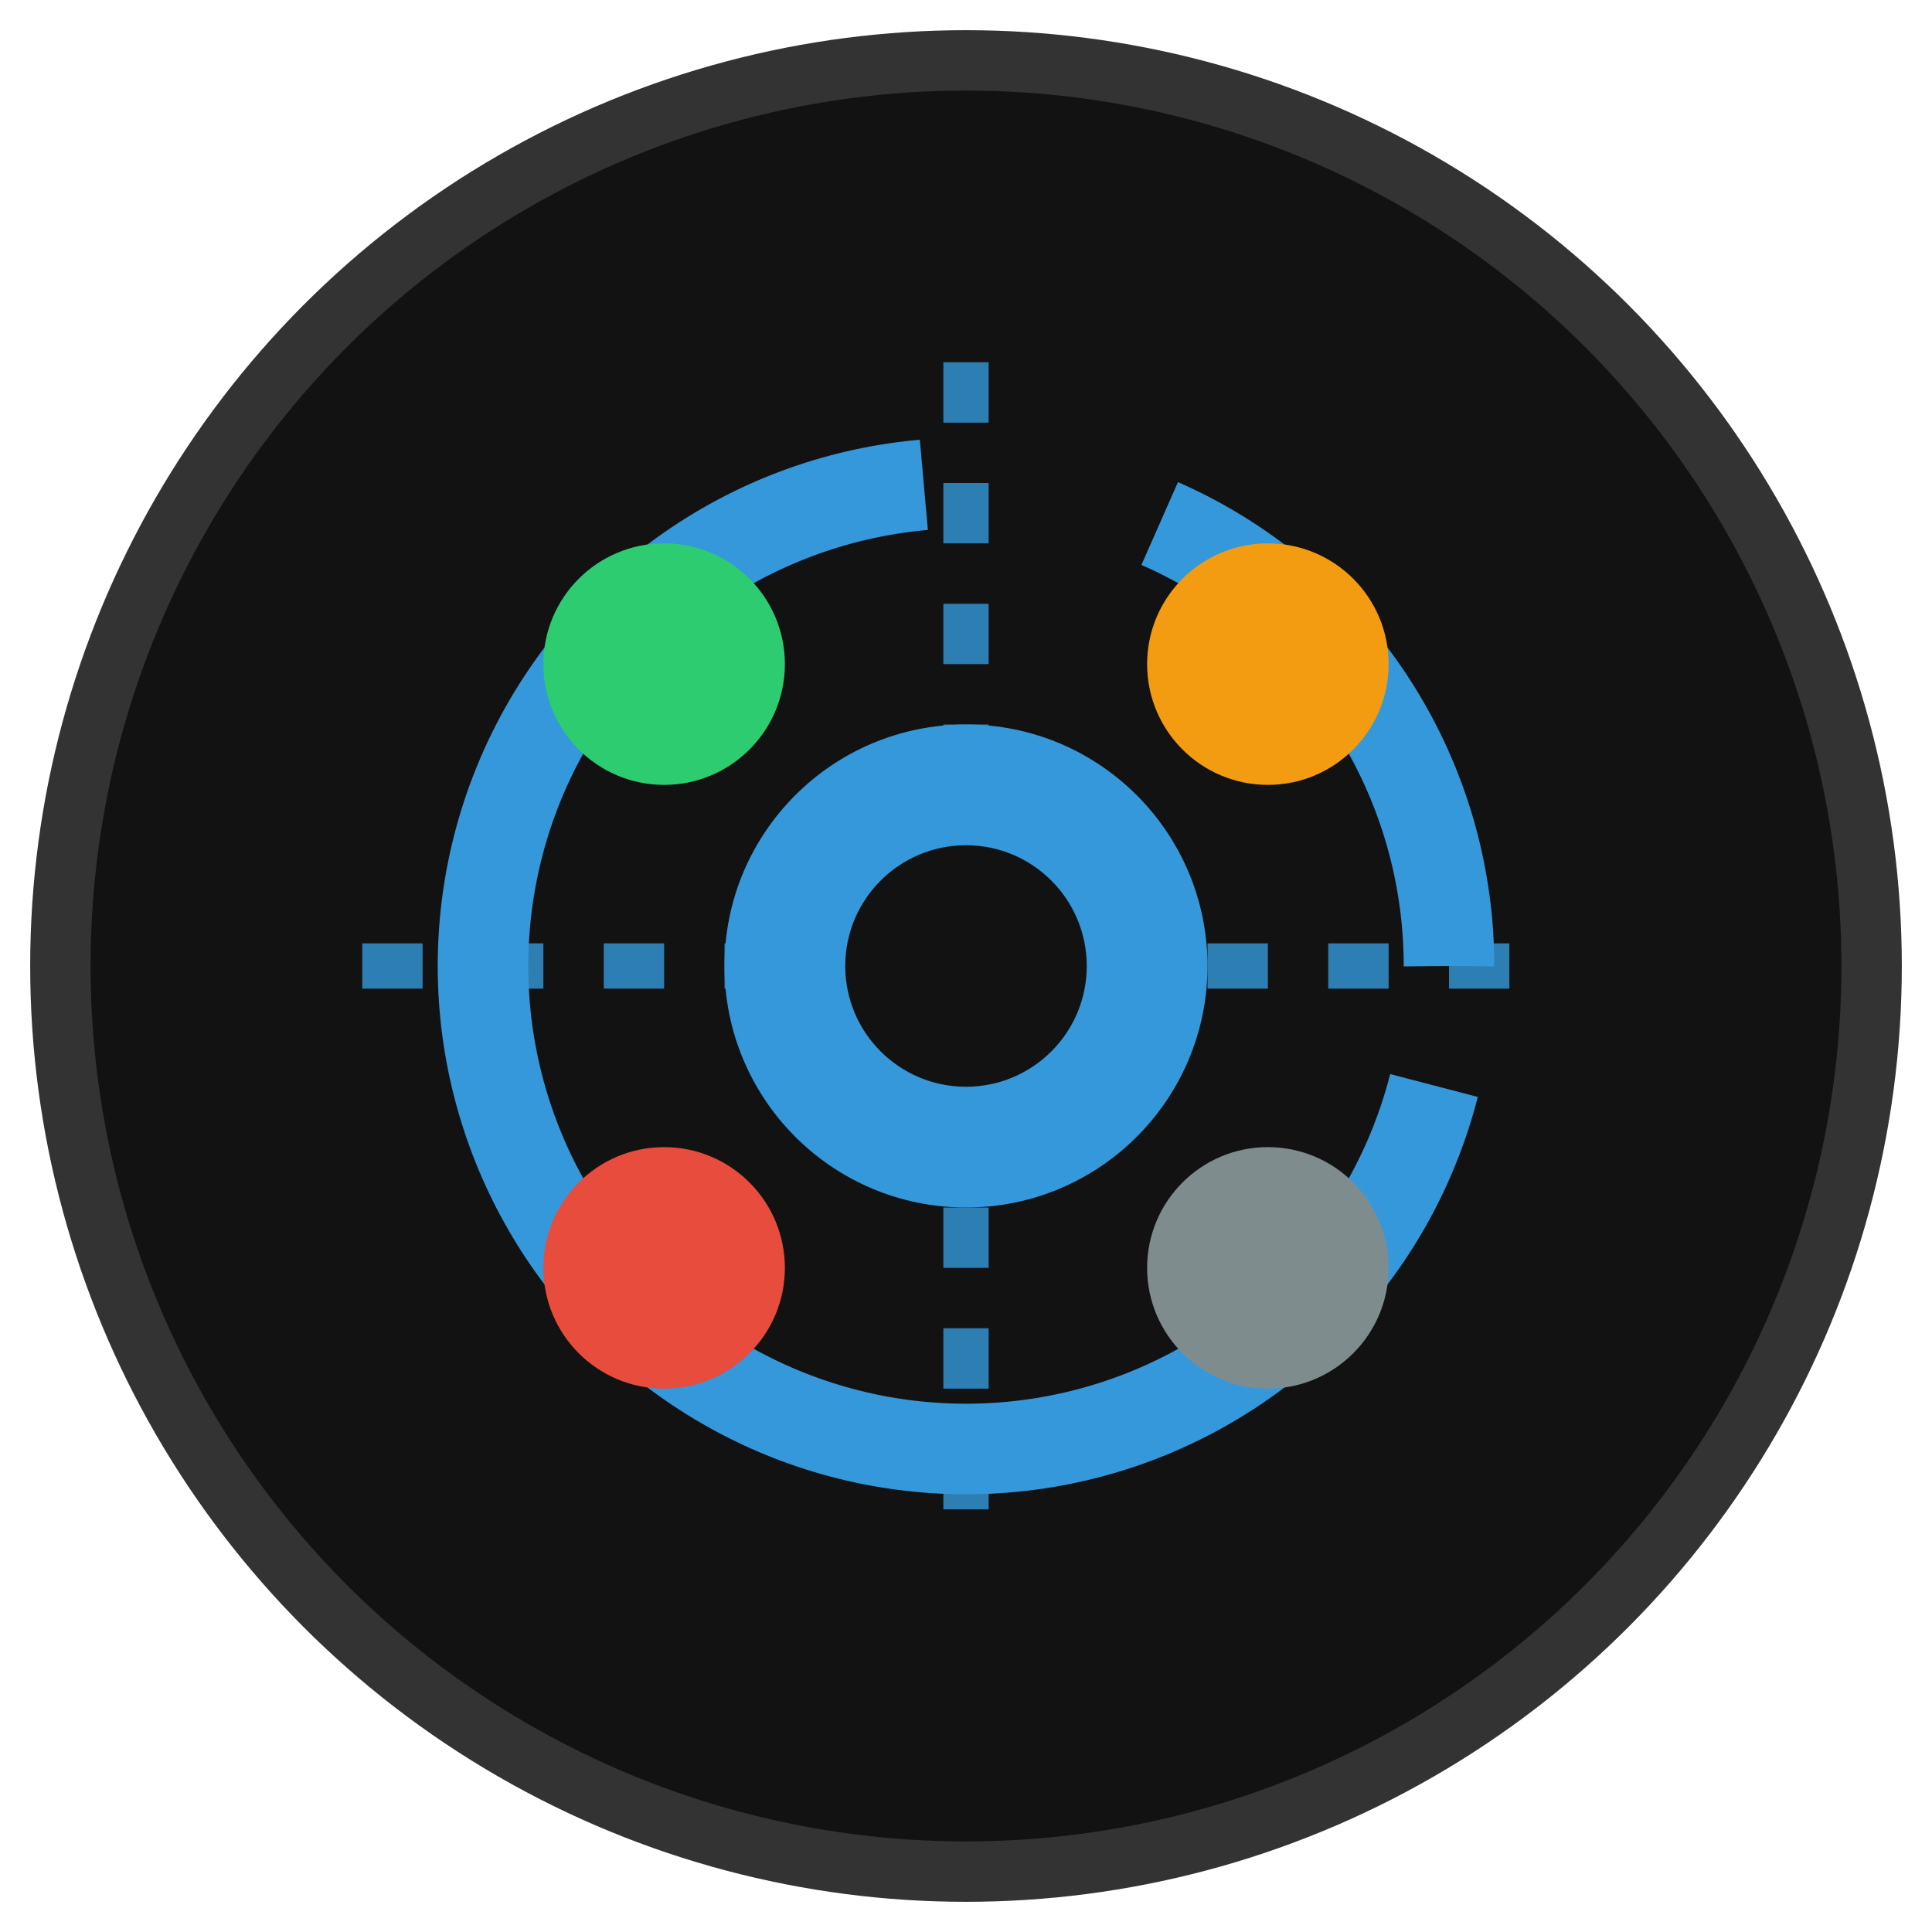 <svg xmlns="http://www.w3.org/2000/svg" viewBox="0 0 64 64">
  <!-- Dark background circle -->
  <circle cx="32" cy="32" r="30" fill="#121212" stroke="#333" stroke-width="2"/>
  
  <!-- Monitoring grid lines -->
  <path d="M12 32h40" stroke="#3498db" stroke-width="1.5" stroke-dasharray="2 2" opacity="0.8"/>
  <path d="M32 12v40" stroke="#3498db" stroke-width="1.5" stroke-dasharray="2 2" opacity="0.8"/>
  
  <!-- Pulse circle -->
  <circle cx="32" cy="32" r="16" fill="none" stroke="#3498db" stroke-width="3" 
    stroke-dasharray="0 4 70 4" stroke-dashoffset="0">
    <animate attributeName="stroke-dashoffset" from="0" to="78" dur="2s" repeatCount="indefinite" />
  </circle>
  
  <!-- Service status indicators -->
  <circle cx="22" cy="22" r="4" fill="#2ecc71" /> <!-- Green/normal -->
  <circle cx="42" cy="22" r="4" fill="#f39c12" /> <!-- Yellow/warning -->
  <circle cx="22" cy="42" r="4" fill="#e74c3c" /> <!-- Red/critical -->
  <circle cx="42" cy="42" r="4" fill="#7f8c8d" /> <!-- Grey/inactive -->
  
  <!-- Central monitoring indicator -->
  <circle cx="32" cy="32" r="8" fill="#3498db" />
  <circle cx="32" cy="32" r="4" fill="#121212" />
</svg>
